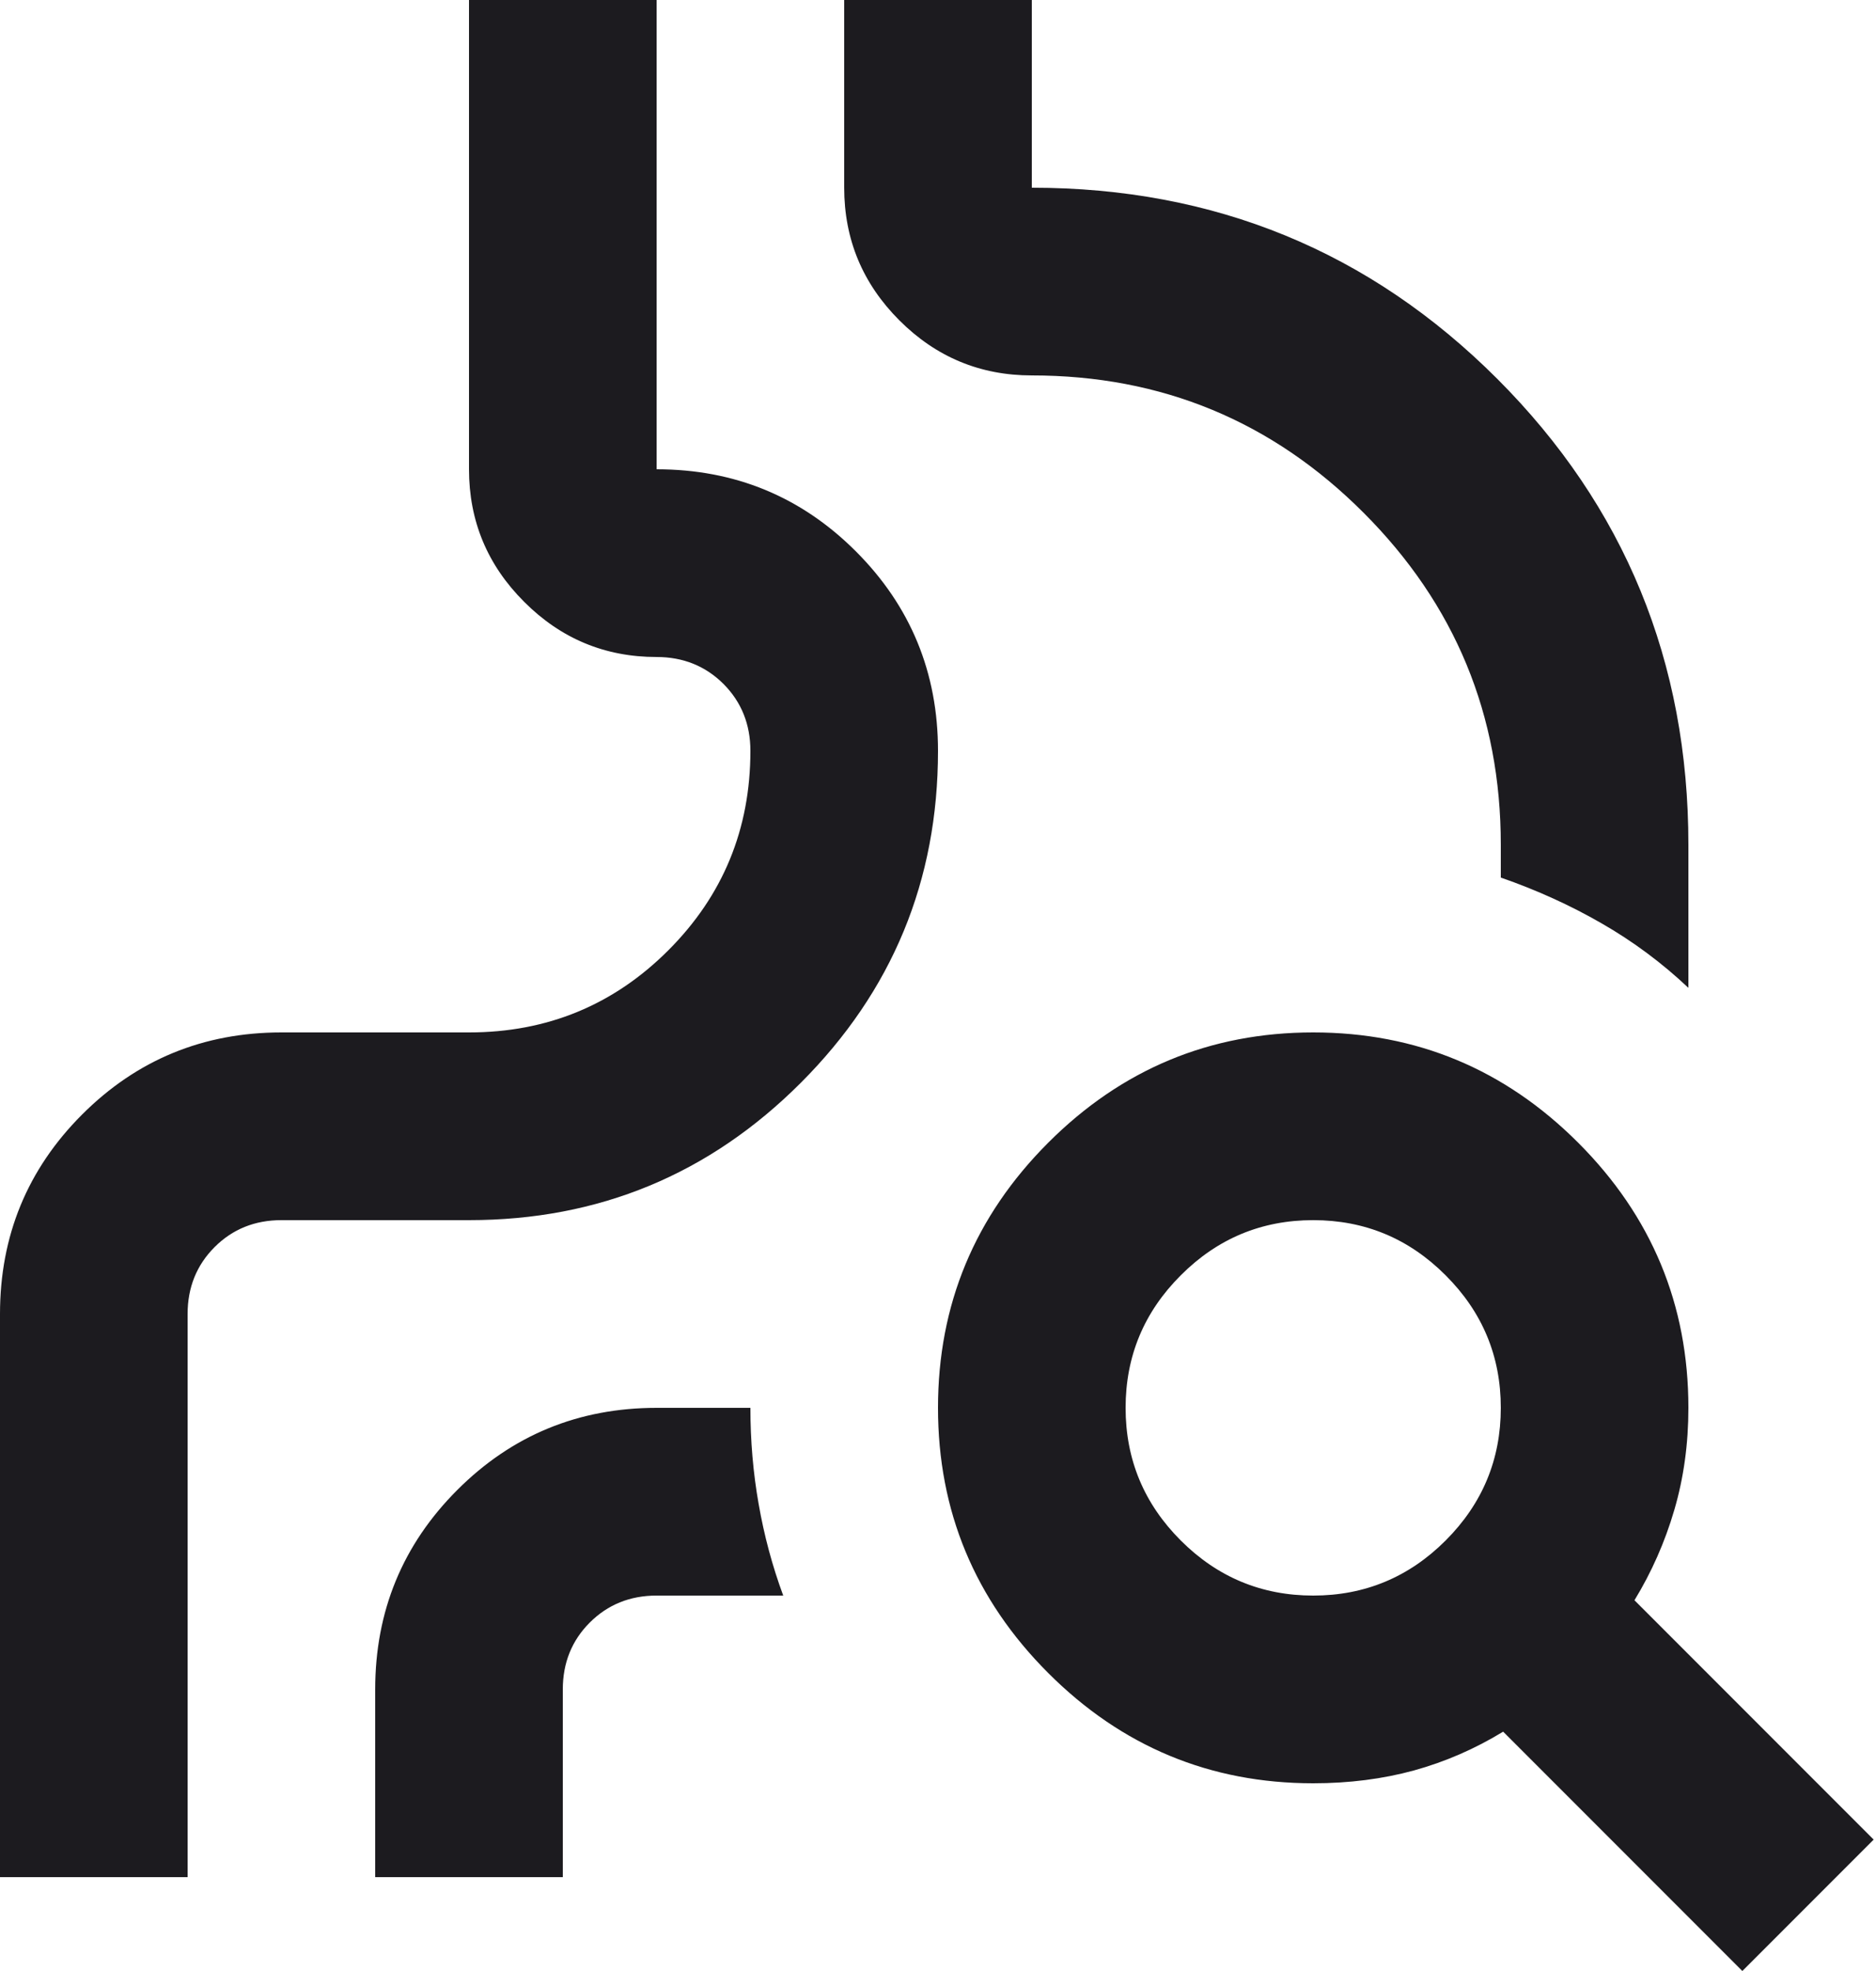 <svg width="20" height="21" viewBox="0 0 20 21" fill="none" xmlns="http://www.w3.org/2000/svg">
<path d="M0 20V14C0 13.167 0.292 12.458 0.875 11.875C1.458 11.292 2.167 11 3 11H5C5.833 11 6.542 10.708 7.125 10.125C7.708 9.542 8 8.833 8 8C8 7.717 7.904 7.479 7.713 7.287C7.521 7.096 7.283 7 7 7C6.45 7 5.979 6.804 5.588 6.412C5.196 6.021 5 5.55 5 5V0H7V5C7.833 5 8.542 5.292 9.125 5.875C9.708 6.458 10 7.167 10 8C10 9.383 9.512 10.562 8.537 11.537C7.562 12.512 6.383 13 5 13H3C2.717 13 2.479 13.096 2.288 13.287C2.096 13.479 2 13.717 2 14V20H0ZM18 10.525C17.717 10.258 17.408 10.029 17.075 9.838C16.742 9.646 16.383 9.483 16 9.35V9C16 7.617 15.512 6.438 14.537 5.463C13.562 4.487 12.383 4 11 4C10.45 4 9.979 3.804 9.588 3.413C9.196 3.021 9 2.55 9 2V0H11V2C12.95 2 14.604 2.679 15.963 4.037C17.321 5.396 18 7.05 18 9V10.525ZM4 20V18C4 17.167 4.292 16.458 4.875 15.875C5.458 15.292 6.167 15 7 15H8C8 15.35 8.029 15.692 8.088 16.025C8.146 16.358 8.233 16.683 8.35 17H7C6.717 17 6.479 17.096 6.287 17.288C6.096 17.479 6 17.717 6 18V20H4ZM14 17C14.55 17 15.021 16.804 15.412 16.413C15.804 16.021 16 15.55 16 15C16 14.45 15.804 13.979 15.412 13.588C15.021 13.196 14.55 13 14 13C13.45 13 12.979 13.196 12.588 13.588C12.196 13.979 12 14.45 12 15C12 15.55 12.196 16.021 12.588 16.413C12.979 16.804 13.45 17 14 17ZM18.575 21L16.025 18.45C15.725 18.633 15.408 18.771 15.075 18.863C14.742 18.954 14.383 19 14 19C12.9 19 11.958 18.608 11.175 17.825C10.392 17.042 10 16.1 10 15C10 13.9 10.392 12.958 11.175 12.175C11.958 11.392 12.9 11 14 11C15.1 11 16.042 11.392 16.825 12.175C17.608 12.958 18 13.9 18 15C18 15.383 17.95 15.746 17.85 16.087C17.75 16.429 17.608 16.75 17.425 17.05L19.975 19.6L18.575 21Z" fill="#1C1B1F"/>
</svg>